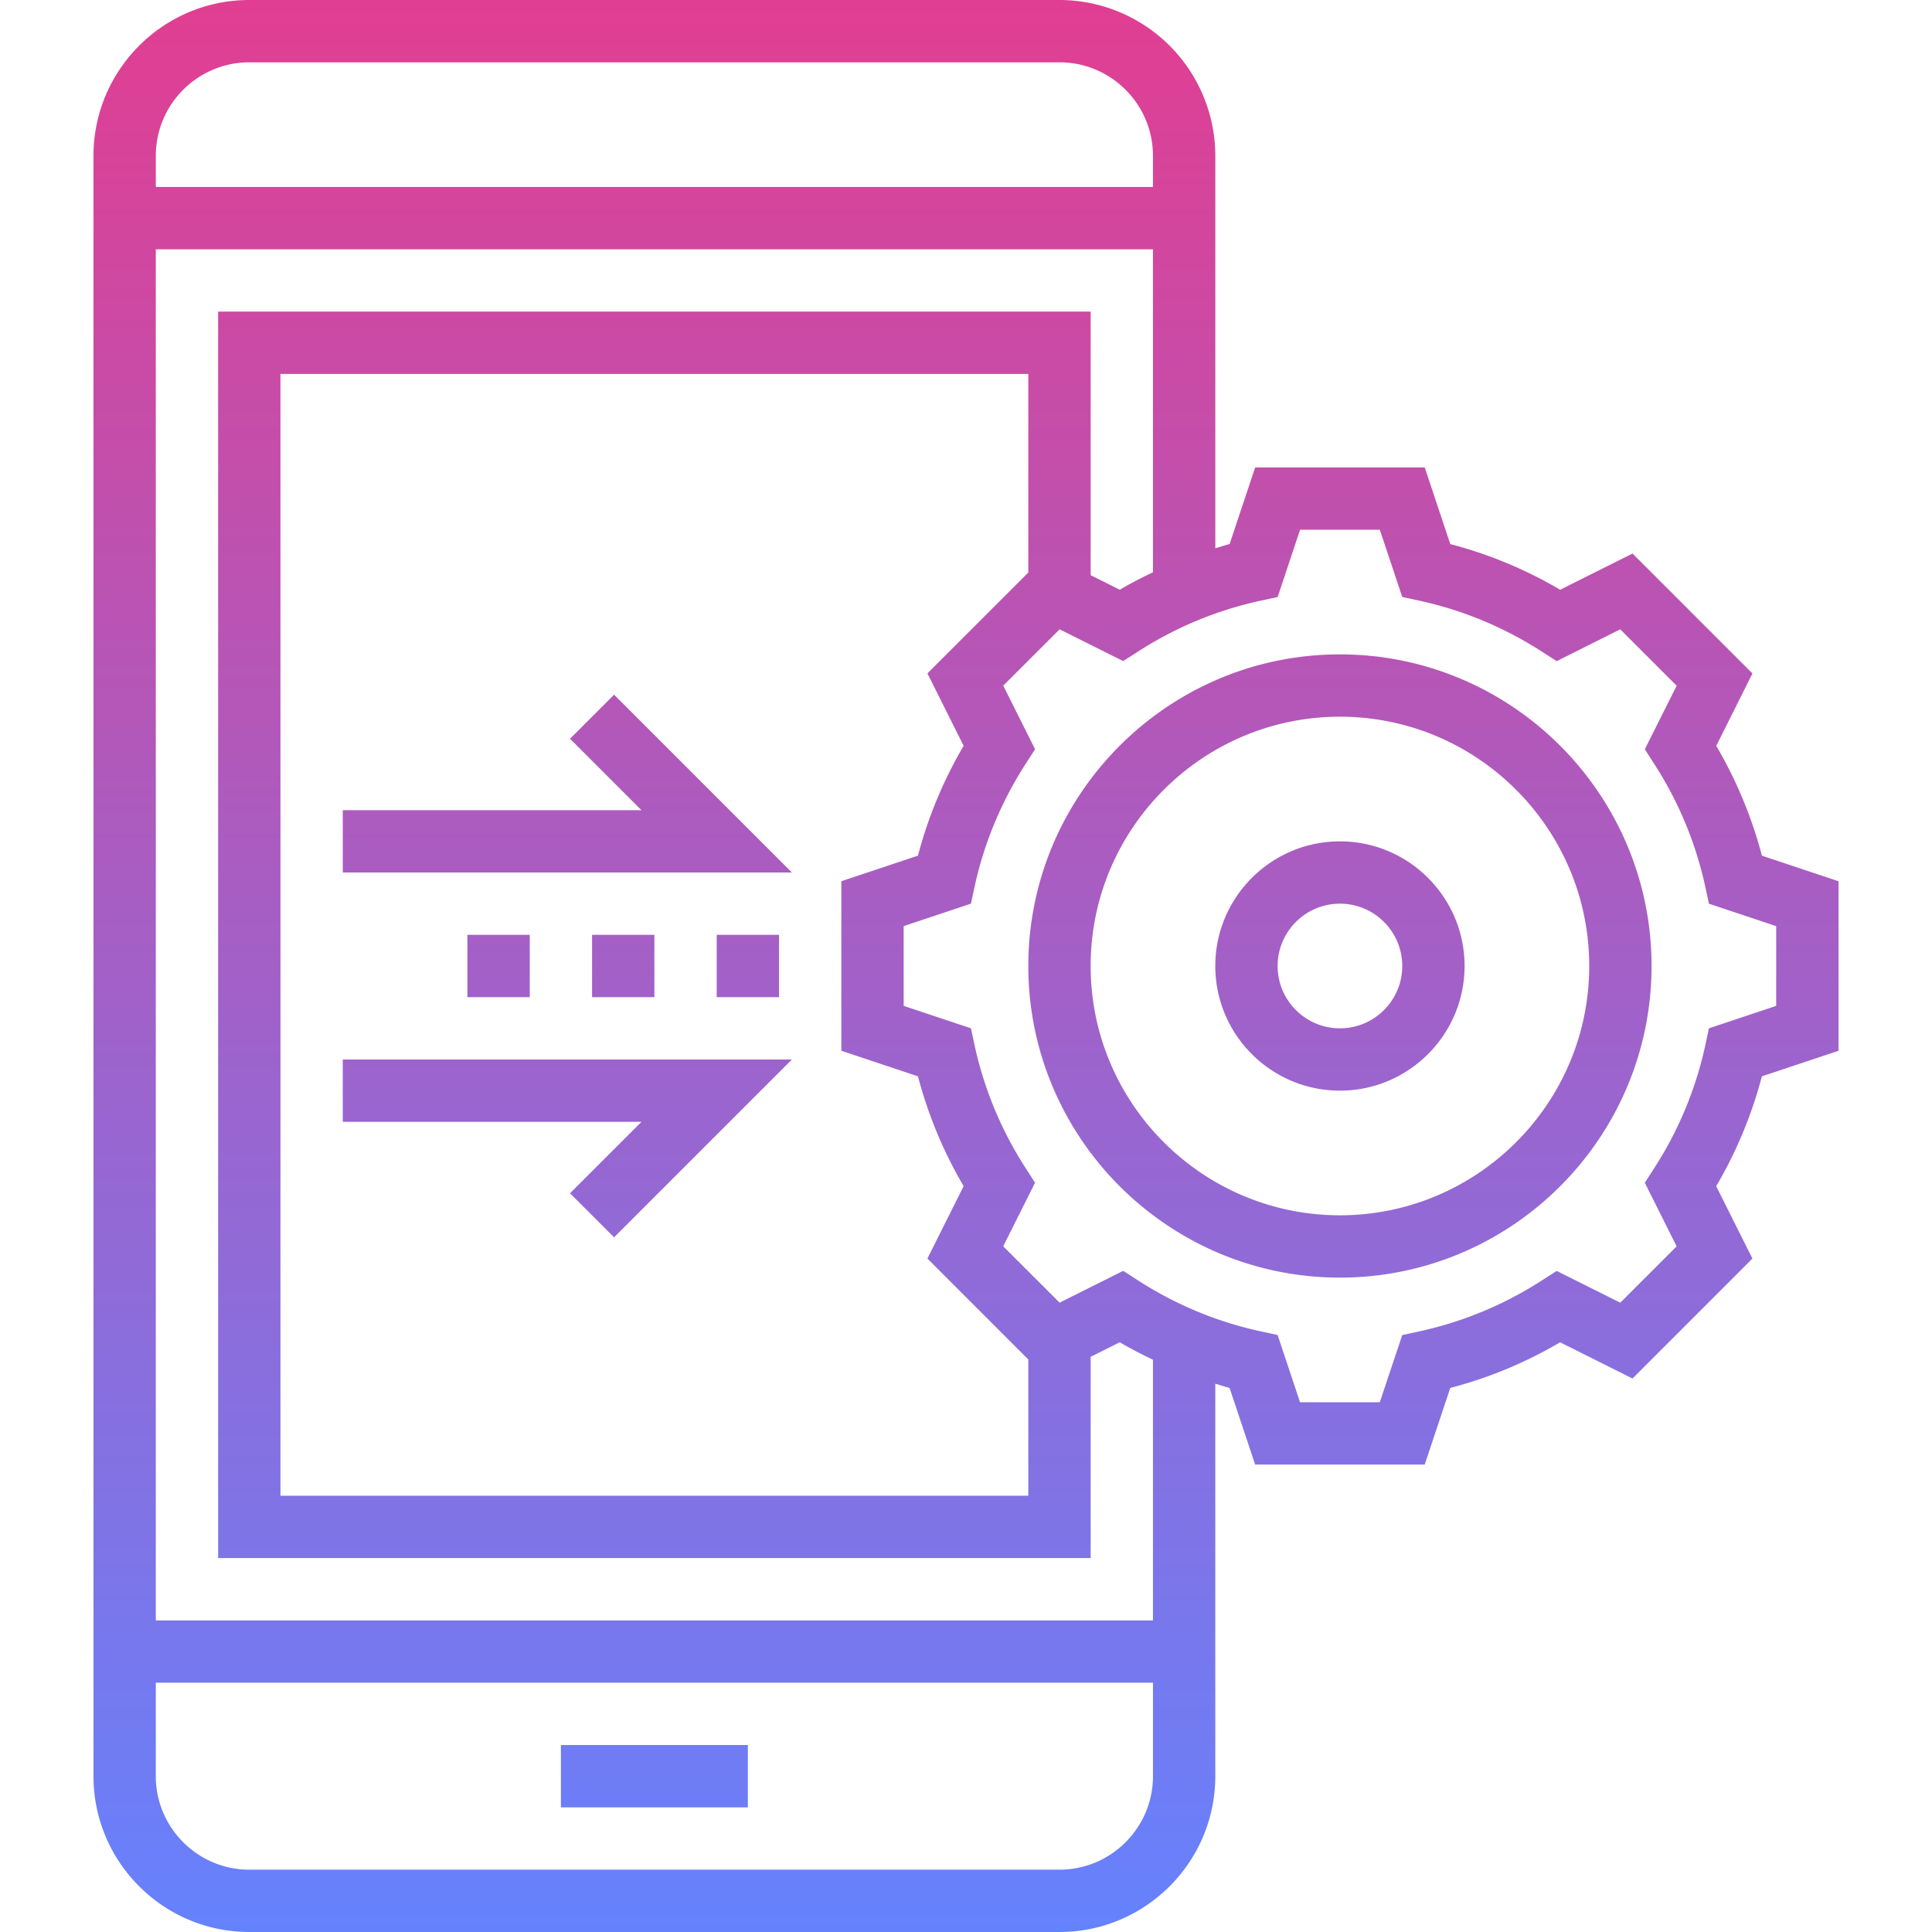 <svg xmlns="http://www.w3.org/2000/svg" width="62" height="62" fill="none"><g clip-path="url(#a)"><path fill="url(#b)" d="M34 0H8C5.243 0 3 2.243 3 5v52c0 2.757 2.243 5 5 5h26c2.757 0 5-2.243 5-5V44.404c.153.046.305.097.459.137l.82 2.459h5.441l.82-2.459a13.8 13.8 0 0 0 3.526-1.466l2.323 1.162 3.848-3.848-1.162-2.323a14 14 0 0 0 1.466-3.525l2.459-.82V28.28l-2.458-.82a14 14 0 0 0-1.466-3.525l1.162-2.323-3.848-3.848-2.323 1.162a13.8 13.8 0 0 0-3.526-1.466l-.82-2.46H40.28l-.82 2.459c-.155.04-.306.09-.459.137V5A5.007 5.007 0 0 0 34 0M8 2h26c1.654 0 3 1.346 3 3v1H5V5c0-1.654 1.346-3 3-3m26 58H8c-1.654 0-3-1.346-3-3v-3h32v3c0 1.654-1.346 3-3 3m3-8H5V8h32v10.365c-.36.173-.72.356-1.066.56L35 18.458V10H7v40h28v-6.458l.934-.467c.348.205.705.387 1.066.56zm-6.076-28.066a14 14 0 0 0-1.466 3.525l-2.458.82v5.441l2.458.82a14 14 0 0 0 1.466 3.525l-1.162 2.323L33 43.627V48H9V12h24v6.373l-3.238 3.237zm9.52-4.655.557-.12.72-2.159h2.559l.72 2.158.556.12c1.39.303 2.71.852 3.92 1.63l.48.309 2.04-1.021 1.81 1.809-1.022 2.04.308.479a11.9 11.9 0 0 1 1.63 3.92l.12.557 2.158.72v2.559l-2.158.72-.12.556a11.9 11.9 0 0 1-1.63 3.921l-.308.48 1.021 2.04-1.809 1.808-2.04-1.02-.48.308a11.9 11.9 0 0 1-3.92 1.63l-.556.12L44.279 45H41.72L41 42.842l-.556-.12a11.9 11.9 0 0 1-3.92-1.63l-.48-.309-2.04 1.021-1.81-1.809 1.022-2.04-.308-.479a11.9 11.9 0 0 1-1.63-3.92l-.12-.557-2.158-.72V29.72l2.158-.72.12-.556c.303-1.39.852-2.71 1.63-3.921l.308-.48-1.021-2.04 1.809-1.808 2.04 1.02.48-.308a11.9 11.9 0 0 1 3.92-1.628M33 31c0 5.514 4.486 10 10 10s10-4.486 10-10-4.486-10-10-10-10 4.486-10 10m10-8c4.411 0 8 3.589 8 8s-3.589 8-8 8-8-3.589-8-8 3.589-8 8-8m0 12c2.206 0 4-1.794 4-4s-1.794-4-4-4-4 1.794-4 4 1.794 4 4 4m0-6c1.103 0 2 .897 2 2s-.897 2-2 2-2-.897-2-2 .897-2 2-2M18 56h6v2h-6zm1.707-33.707L25.414 28H11v-2h9.586l-2.293-2.293zM11 34h14.414l-5.707 5.707-1.414-1.414L20.586 36H11zm14-4v2h-2v-2zm-4 0v2h-2v-2zm-4 0v2h-2v-2z"/></g><defs><linearGradient id="b" x1="31" x2="31" y1="62" y2="0" gradientUnits="userSpaceOnUse"><stop stop-color="#6582FD"/><stop offset="1" stop-color="#E13E91"/></linearGradient><clipPath id="a"><path fill="#fff" d="M0 0h62v62H0z"/></clipPath></defs></svg>